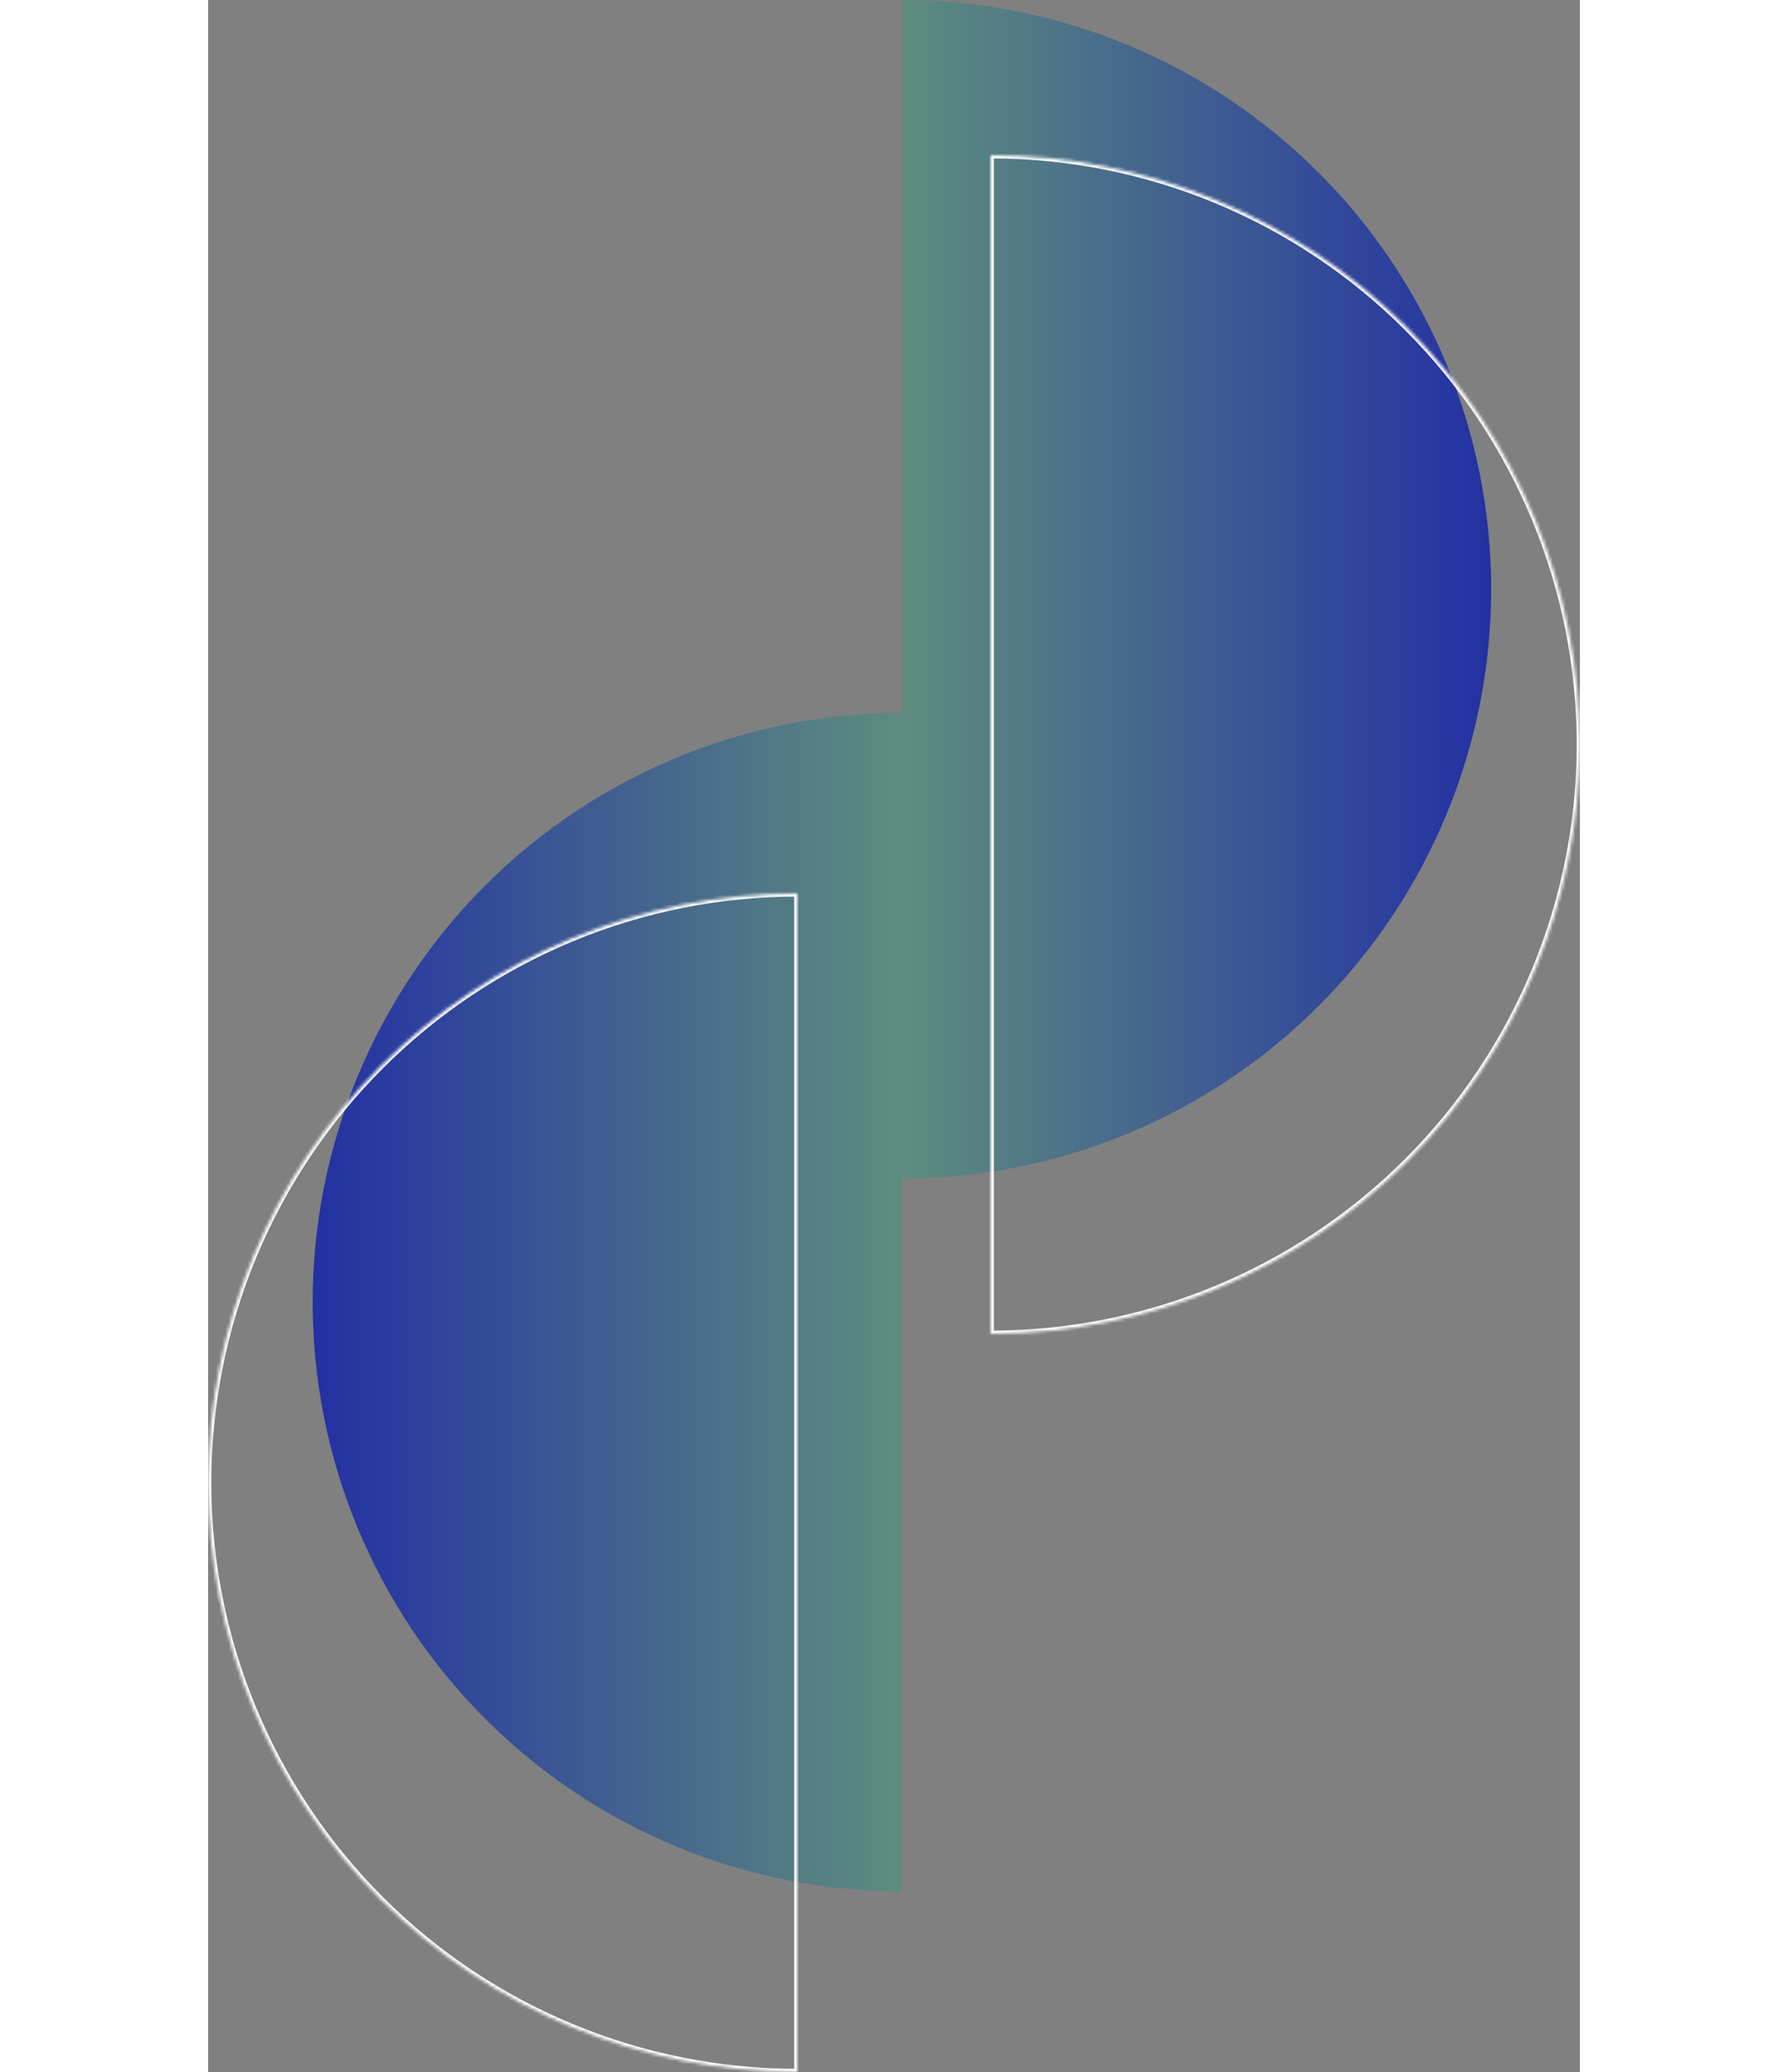 <svg width="233" height="270" viewBox="0 0 433 654" fill="none" xmlns="http://www.w3.org/2000/svg">
<rect x="0" y="0" width="433" height="654" fill="#808080" stroke="none"/>
<path d="M219 0C243.426 0 267.613 4.811 290.179 14.158C312.746 23.506 333.25 37.206 350.522 54.478C367.794 71.75 381.494 92.254 390.842 114.821C400.189 137.387 405 161.574 405 186C405 210.426 400.189 234.613 390.842 257.179C381.494 279.746 367.794 300.25 350.522 317.522C333.25 334.794 312.746 348.494 290.179 357.842C267.613 367.189 243.426 372 219 372L219 186L219 0Z" fill="url(#paint0_linear_256_38)"/>
<path d="M219 597C194.574 597 170.387 592.189 147.821 582.842C125.254 573.494 104.75 559.794 87.478 542.522C70.207 525.25 56.506 504.746 47.158 482.179C37.811 459.613 33 435.426 33 411C33 386.574 37.811 362.387 47.158 339.821C56.506 317.254 70.207 296.75 87.478 279.478C104.75 262.206 125.254 248.506 147.821 239.158C170.387 229.811 194.574 225 219 225L219 411V597Z" fill="url(#paint1_linear_256_38)"/>
<mask id="path-3-inside-1_256_38" fill="white">
<path d="M247 49C296.33 49 343.64 68.596 378.522 103.478C413.404 138.36 433 185.67 433 235C433 284.33 413.404 331.64 378.522 366.522C343.64 401.404 296.33 421 247 421L247 235L247 49Z"/>
</mask>
<path d="M247 49C296.33 49 343.64 68.596 378.522 103.478C413.404 138.36 433 185.67 433 235C433 284.33 413.404 331.64 378.522 366.522C343.64 401.404 296.33 421 247 421L247 235L247 49Z" stroke="white" stroke-width="2" mask="url(#path-3-inside-1_256_38)"/>
<mask id="path-4-inside-2_256_38" fill="white">
<path d="M186 654C136.67 654 89.36 634.404 54.478 599.522C19.596 564.64 0 517.33 0 468C0 418.67 19.596 371.36 54.478 336.478C89.36 301.596 136.67 282 186 282L186 468L186 654Z"/>
</mask>
<path d="M186 654C136.67 654 89.36 634.404 54.478 599.522C19.596 564.64 0 517.33 0 468C0 418.67 19.596 371.36 54.478 336.478C89.36 301.596 136.67 282 186 282L186 468L186 654Z" stroke="white" stroke-width="2" mask="url(#path-4-inside-2_256_38)"/>
<defs>
<linearGradient id="paint0_linear_256_38" x1="33" y1="186" x2="405" y2="186" gradientUnits="userSpaceOnUse">
<stop stop-color="#98E959"/>
<stop offset="1" stop-color="#2330A3"/>
</linearGradient>
<linearGradient id="paint1_linear_256_38" x1="405" y1="411" x2="33" y2="411" gradientUnits="userSpaceOnUse">
<stop stop-color="#98E959"/>
<stop offset="1" stop-color="#2330A3"/>
</linearGradient>
</defs>
</svg>
